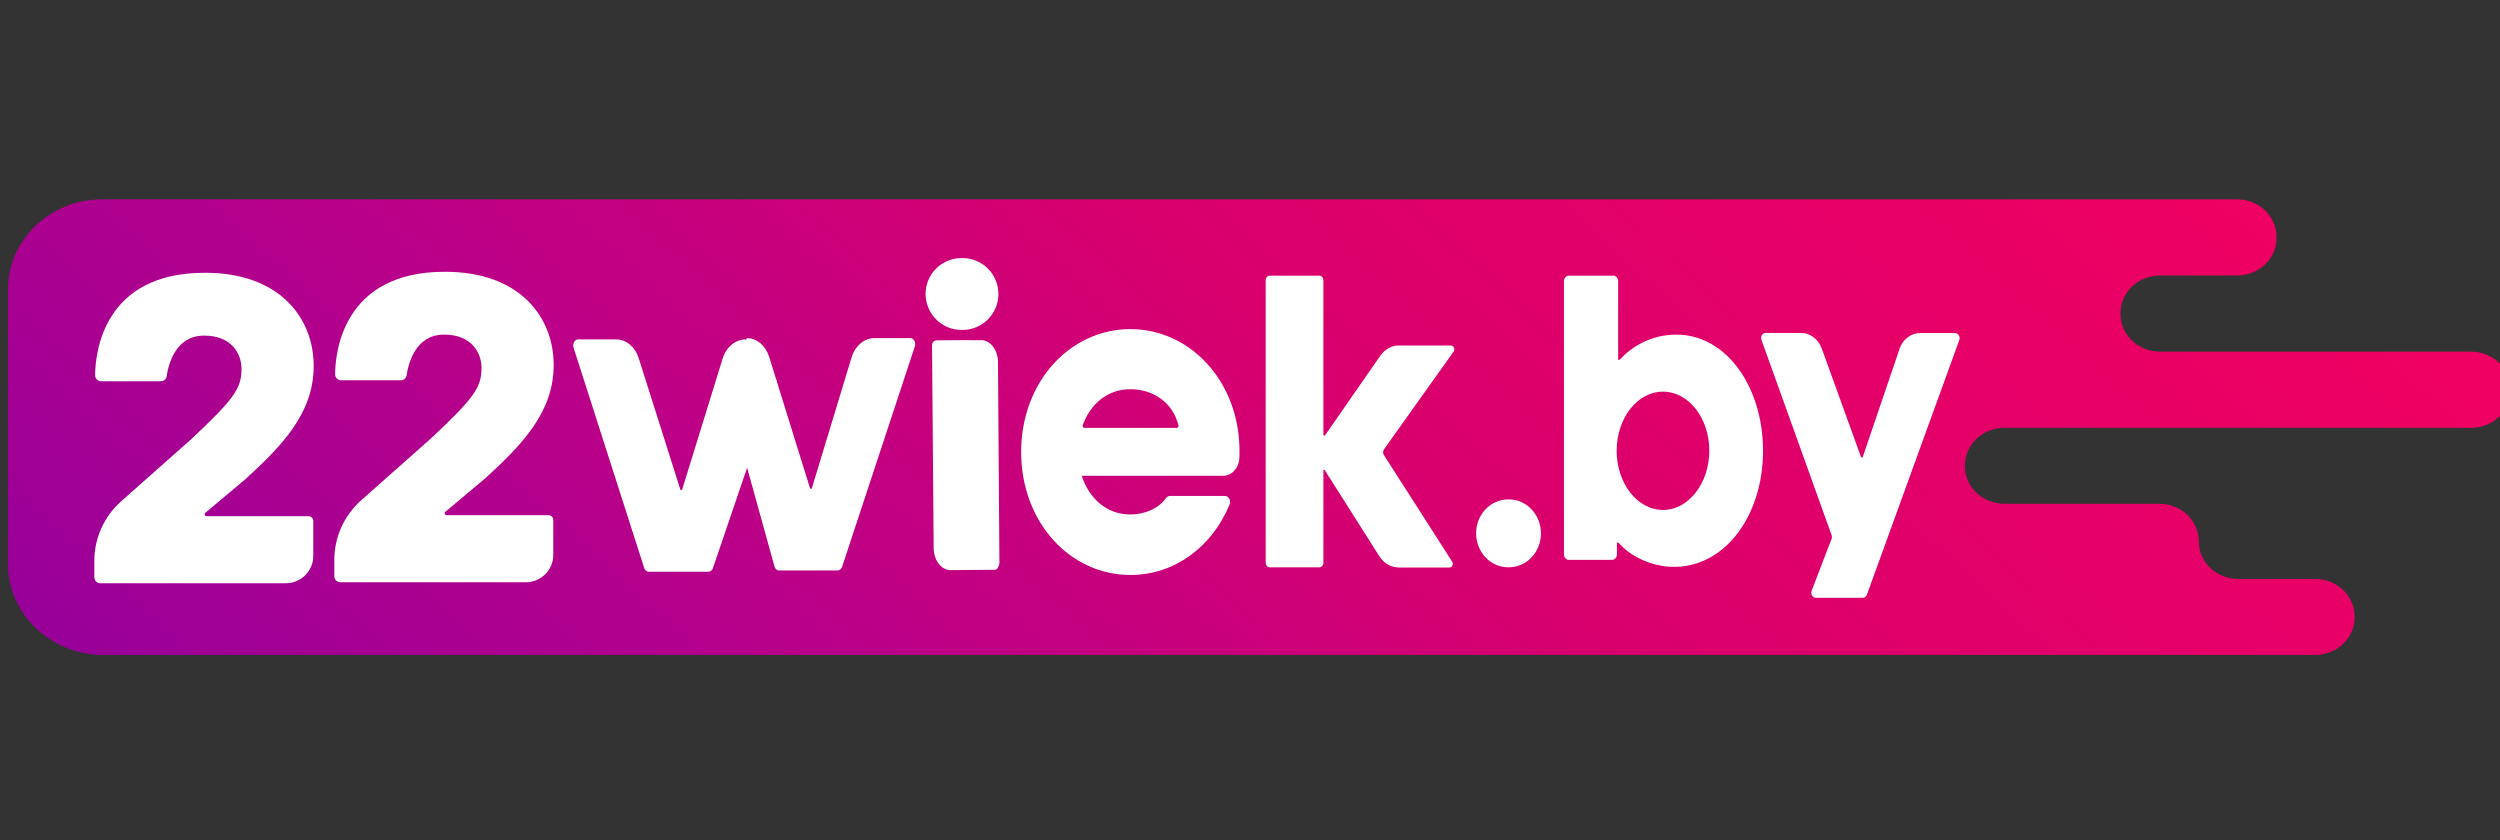 <?xml version="1.0"?>
<svg width="125" height="42" xmlns="http://www.w3.org/2000/svg" xmlns:svg="http://www.w3.org/2000/svg">
 <rect width="100%" height="100%" fill="#333333" stroke="none"/>
 <defs>
  <linearGradient id="Logo-0.41064320484320893" x1="-0.046" x2="1.026" y1="0.604" y2="0.393">
   <stop stop-color="#990099"/>
   <stop offset="0.287" stop-color="#BB0088"/>
   <stop offset="0.552" stop-color="#D9006D"/>
   <stop offset="1" stop-color="#F20061"/>
  </linearGradient>
 </defs>
 <g class="layer">
  <path d="m123.551,17.582l-15.552,0c-1.09,0 -1.972,-0.841 -1.972,-1.88l0,-0.047c0,-1.039 0.882,-1.88 1.972,-1.88l3.856,0c1.09,0 1.972,-0.841 1.972,-1.88l0,-0.047c0,-1.039 -0.882,-1.88 -1.972,-1.88l-106.747,0c-2.597,0 -4.708,2.012 -4.708,4.488l0,13.738c0,2.513 2.141,4.554 4.777,4.554l110.583,0c1.09,0 1.972,-0.841 1.972,-1.88l0,-0.038c0,-1.039 -0.882,-1.88 -1.972,-1.88l-3.846,0c-1.091,0 -1.973,-0.841 -1.973,-1.88c0,-1.039 -0.882,-1.88 -1.972,-1.88l-7.751,0c-1.09,0 -1.972,-0.841 -1.972,-1.88l0,-0.038c0,-1.039 0.882,-1.88 1.972,-1.88l23.341,0c1.091,0 1.973,-0.841 1.973,-1.88l0,-0.038c0,-1.049 -0.892,-1.89 -1.982,-1.89z" fill="url(#Logo-0.41064320484320893)" id="svg_1" style="vector-effect: non-scaling-stroke;"/>
  <path d="m36.13,17.935l-2.02,6.534c-0.008,0.029 -0.024,0.039 -0.048,0.039c-0.024,0 -0.04,-0.019 -0.048,-0.039l-2.076,-6.554c-0.176,-0.565 -0.625,-0.945 -1.13,-0.945l-1.899,0c-0.176,0 -0.289,0.214 -0.232,0.409l3.534,11.023c0.04,0.117 0.128,0.185 0.232,0.185l2.981,0c0.096,0 0.192,-0.078 0.224,-0.185l3.213,-9.437c-1.405,1.788 -1.362,0.979 -0.877,-0.012l-0.725,-1.983c-0.497,0.01 -0.954,0.39 -1.13,0.964z" fill="white" id="svg_3"/>
  <path d="m69.014,17.788l-2.747,3.957c-0.016,0.019 -0.041,0.037 -0.065,0.037c-0.016,0 -0.032,-0.019 -0.032,-0.037l0,-7.728c0,-0.13 -0.089,-0.233 -0.203,-0.233l-2.48,0c-0.113,0 -0.203,0.102 -0.203,0.233l0,14.116c0,0.13 0.089,0.233 0.203,0.233l2.48,0c0.113,0 0.203,-0.102 0.203,-0.233l0,-4.609c0,-0.019 0.016,-0.037 0.032,-0.037c0.016,0 0.032,0.009 0.041,0.028l2.715,4.283c0.227,0.363 0.6,0.577 0.989,0.577l2.528,0c0.138,0 0.211,-0.177 0.13,-0.298l-3.411,-5.326c-0.057,-0.084 -0.049,-0.205 0.008,-0.289l3.476,-4.879c0.089,-0.121 0.008,-0.307 -0.13,-0.307l-2.585,0c-0.356,-0.019 -0.713,0.177 -0.948,0.512z" fill="white" id="svg_4"/>
  <path d="m94.974,17.452l-1.835,5.394c-0.007,0.025 -0.022,0.033 -0.045,0.033c-0.022,0 -0.037,-0.016 -0.045,-0.033l-1.961,-5.419c-0.171,-0.468 -0.579,-0.78 -1.04,-0.78l-1.768,0c-0.163,0 -0.267,0.181 -0.208,0.345l3.513,9.778c0.015,0.049 0.015,0.107 0,0.156l-1.003,2.611c-0.067,0.164 0.045,0.353 0.208,0.353l2.347,0c0.097,0 0.178,-0.066 0.208,-0.156l4.62,-12.734c0.059,-0.164 -0.052,-0.345 -0.208,-0.345l-1.738,0c-0.468,-0.008 -0.884,0.312 -1.047,0.796z" fill="white" id="svg_5"/>
  <path d="m56.521,16.455c-3.019,0 -5.464,2.638 -5.464,6.147c0,3.508 2.445,6.147 5.464,6.147c2.201,0 4.089,-1.401 4.958,-3.528c0.084,-0.193 -0.042,-0.425 -0.236,-0.425l-2.74,0c-0.076,0 -0.152,0.039 -0.202,0.106c-0.388,0.551 -1.105,0.821 -1.788,0.821c-1.181,0 -2.057,-0.802 -2.428,-1.933l4.831,0l1.998,0l0.244,0c0.43,0 0.784,-0.387 0.809,-0.879c0.008,-0.106 0.008,-0.213 0.008,-0.329c0.017,-3.47 -2.437,-6.127 -5.455,-6.127zm-2.302,4.939c-0.059,0 -0.101,-0.068 -0.084,-0.135c0.388,-1.063 1.239,-1.798 2.378,-1.798c1.189,0 2.133,0.696 2.411,1.807c0.017,0.058 -0.025,0.126 -0.084,0.126l-4.621,0z" fill="white" id="svg_6"/>
  <path d="m75.404,28.365l0.044,0c0.883,0 1.6,-0.761 1.6,-1.697c0,-0.937 -0.717,-1.697 -1.6,-1.697l-0.044,0c-0.883,0 -1.6,0.761 -1.6,1.697c0.009,0.937 0.717,1.697 1.6,1.697z" fill="white" id="svg_7"/>
  <path d="m83.527,16.742c-0.981,0.073 -1.879,0.526 -2.513,1.216c-0.03,0.027 -0.068,0.045 -0.106,0.045l0,-3.938c0,-0.154 -0.106,-0.281 -0.234,-0.281l-2.242,0c-0.128,0 -0.234,0.127 -0.234,0.281l0,13.647c0,0.154 0.106,0.281 0.234,0.281l2.181,0c0.128,0 0.234,-0.127 0.234,-0.281l0,-0.59c0.045,0 0.098,0.027 0.128,0.064c0.611,0.681 1.615,1.107 2.551,1.152c2.649,0.127 4.626,-2.495 4.626,-5.798c0,-3.285 -1.947,-6.007 -4.626,-5.798zm-0.377,8.756c-1.276,0 -2.317,-1.325 -2.317,-2.958c0,-1.633 1.034,-2.958 2.317,-2.958c1.283,0 2.317,1.325 2.317,2.958c-0.008,1.633 -1.042,2.958 -2.317,2.958z" fill="white" id="svg_8"/>
  <path d="m64.95,49.006c0,-2.395 -1.688,-4.694 -5.45,-4.684c-5.064,0 -5.469,4.015 -5.479,5.159c0,0.165 0.135,0.301 0.299,0.301l2.99,0c0.145,0 0.27,-0.107 0.289,-0.252c0.087,-0.601 0.444,-2.046 1.871,-2.046c1.408,0 1.871,0.95 1.871,1.668c0,0.999 -0.376,1.523 -2.508,3.54l-3.501,3.123c-0.858,0.766 -1.35,1.852 -1.35,3.006l0,0.824c0,0.165 0.135,0.301 0.299,0.301l9.279,0c0.752,0 1.37,-0.611 1.37,-1.377l0,-1.755c0,-0.136 -0.106,-0.242 -0.241,-0.242l-5.093,0c-0.087,0 -0.135,-0.116 -0.058,-0.175l1.997,-1.687c1.881,-1.726 3.415,-3.346 3.415,-5.702z" fill="white" id="svg_10"/>
  <path d="m42.578,17.872l-1.984,6.534c-0.008,0.029 -0.024,0.039 -0.047,0.039c-0.024,0 -0.039,-0.019 -0.047,-0.039l-2.039,-6.554c-0.173,-0.565 -0.614,-0.945 -1.11,-0.945l-1.225,1.388c1.911,2.974 1.16,1.999 -0.068,0.409l2.671,9.635c0.039,0.117 0.126,0.185 0.228,0.185l2.929,0c0.095,0 0.189,-0.078 0.22,-0.185l3.638,-11.023c0.063,-0.195 -0.055,-0.409 -0.22,-0.409l-1.835,0c-0.488,0.01 -0.937,0.39 -1.11,0.964z" fill="white" id="svg_12"/>
  <path d="m46.814,19.421l0.875,0c0.077,0 0.138,0.081 0.138,0.183l0,8.669c0,0.125 0.077,0.227 0.172,0.227l1.711,0c0.094,0 0.172,-0.103 0.172,-0.227l0,-10.142c0,-0.608 -0.376,-1.107 -0.836,-1.107l-2.225,0c-0.094,0 -0.172,0.103 -0.172,0.227l0,1.949c0,0.117 0.072,0.22 0.166,0.22z" fill="white" id="svg_13" transform="rotate(179.542 48.264 22.762)"/>
  <path d="m46.864,19.388l0.875,0c0.077,0 0.138,0.08 0.138,0.182l0,8.594c0,0.124 0.077,0.225 0.172,0.225l1.711,0c0.094,0 0.172,-0.102 0.172,-0.225l0,-10.054c0,-0.603 -0.376,-1.097 -0.836,-1.097l-2.225,0c-0.094,0 -0.172,0.102 -0.172,0.225l0,1.932c0,0.116 0.072,0.218 0.166,0.218z" fill="white" id="svg_14" transform="rotate(-0.412 48.314 22.7)"/>
  <path d="m48.075,16.497l0.049,0c0.992,0 1.797,-0.805 1.797,-1.797c0,-0.992 -0.805,-1.797 -1.797,-1.797l-0.049,0c-0.992,0 -1.797,0.805 -1.797,1.797c0.01,0.992 0.805,1.797 1.797,1.797z" fill="white" id="svg_16"/>
  <path d="m27.684,18.243c0,-2.38 -1.688,-4.664 -5.45,-4.654c-5.064,0 -5.469,3.989 -5.479,5.126c0,0.164 0.135,0.299 0.299,0.299l2.99,0c0.145,0 0.27,-0.106 0.289,-0.251c0.087,-0.597 0.444,-2.033 1.871,-2.033c1.408,0 1.871,0.944 1.871,1.657c0,0.992 -0.376,1.513 -2.508,3.517l-3.501,3.103c-0.858,0.761 -1.35,1.84 -1.35,2.987l0,0.819c0,0.164 0.135,0.299 0.299,0.299l9.279,0c0.752,0 1.37,-0.607 1.37,-1.368l0,-1.744c0,-0.135 -0.106,-0.241 -0.241,-0.241l-5.093,0c-0.087,0 -0.135,-0.116 -0.058,-0.173l1.997,-1.677c1.881,-1.715 3.415,-3.324 3.415,-5.666z" fill="white" id="svg_17"/>
  <path d="m15.684,18.293c0,-2.38 -1.688,-4.664 -5.45,-4.654c-5.064,0 -5.469,3.989 -5.479,5.126c0,0.164 0.135,0.299 0.299,0.299l2.99,0c0.145,0 0.27,-0.106 0.289,-0.251c0.087,-0.597 0.444,-2.033 1.871,-2.033c1.408,0 1.871,0.944 1.871,1.657c0,0.992 -0.376,1.513 -2.508,3.517l-3.501,3.103c-0.858,0.761 -1.35,1.84 -1.35,2.987l0,0.819c0,0.164 0.135,0.299 0.299,0.299l9.279,0c0.752,0 1.37,-0.607 1.37,-1.368l0,-1.744c0,-0.135 -0.106,-0.241 -0.241,-0.241l-5.093,0c-0.087,0 -0.135,-0.116 -0.058,-0.173l1.997,-1.677c1.881,-1.715 3.415,-3.324 3.415,-5.666z" fill="white" id="svg_20"/>
 </g>
</svg>